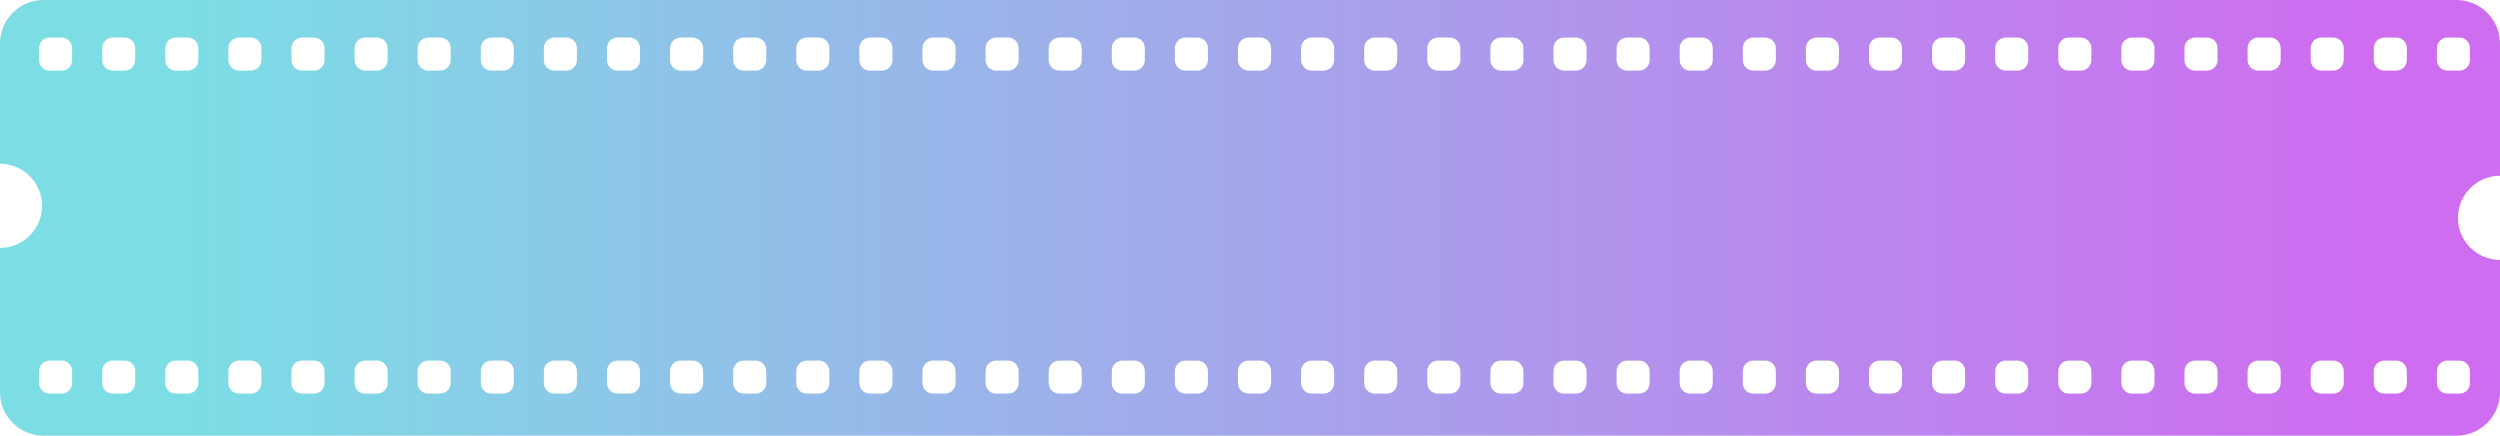 <svg width="1664" height="290" viewBox="0 0 1664 290" fill="none" xmlns="http://www.w3.org/2000/svg">
<path fill-rule="evenodd" clip-rule="evenodd" d="M0 29C0 12.984 12.984 0 29 0H1635C1651.02 0 1664 12.984 1664 29V117C1648.54 117 1636 129.536 1636 145C1636 160.464 1648.54 173 1664 173V261C1664 277.016 1651.02 290 1635 290H29C12.984 290 0 277.016 0 261V165C15.464 165 28 152.464 28 137C28 121.536 15.464 109 0 109V29ZM26 32C26 28.134 29.134 25 33 25H41C44.866 25 48 28.134 48 32V40C48 43.866 44.866 47 41 47H33C29.134 47 26 43.866 26 40V32ZM68 32C68 28.134 71.134 25 75 25H83C86.866 25 90 28.134 90 32V40C90 43.866 86.866 47 83 47H75C71.134 47 68 43.866 68 40V32ZM117 25C113.134 25 110 28.134 110 32V40C110 43.866 113.134 47 117 47H125C128.866 47 132 43.866 132 40V32C132 28.134 128.866 25 125 25H117ZM152 32C152 28.134 155.134 25 159 25H167C170.866 25 174 28.134 174 32V40C174 43.866 170.866 47 167 47H159C155.134 47 152 43.866 152 40V32ZM201 25C197.134 25 194 28.134 194 32V40C194 43.866 197.134 47 201 47H209C212.866 47 216 43.866 216 40V32C216 28.134 212.866 25 209 25H201ZM236 32C236 28.134 239.134 25 243 25H251C254.866 25 258 28.134 258 32V40C258 43.866 254.866 47 251 47H243C239.134 47 236 43.866 236 40V32ZM285 25C281.134 25 278 28.134 278 32V40C278 43.866 281.134 47 285 47H293C296.866 47 300 43.866 300 40V32C300 28.134 296.866 25 293 25H285ZM320 32C320 28.134 323.134 25 327 25H335C338.866 25 342 28.134 342 32V40C342 43.866 338.866 47 335 47H327C323.134 47 320 43.866 320 40V32ZM369 25C365.134 25 362 28.134 362 32V40C362 43.866 365.134 47 369 47H377C380.866 47 384 43.866 384 40V32C384 28.134 380.866 25 377 25H369ZM404 32C404 28.134 407.134 25 411 25H419C422.866 25 426 28.134 426 32V40C426 43.866 422.866 47 419 47H411C407.134 47 404 43.866 404 40V32ZM453 25C449.134 25 446 28.134 446 32V40C446 43.866 449.134 47 453 47H461C464.866 47 468 43.866 468 40V32C468 28.134 464.866 25 461 25H453ZM488 32C488 28.134 491.134 25 495 25H503C506.866 25 510 28.134 510 32V40C510 43.866 506.866 47 503 47H495C491.134 47 488 43.866 488 40V32ZM537 25C533.134 25 530 28.134 530 32V40C530 43.866 533.134 47 537 47H545C548.866 47 552 43.866 552 40V32C552 28.134 548.866 25 545 25H537ZM572 32C572 28.134 575.134 25 579 25H587C590.866 25 594 28.134 594 32V40C594 43.866 590.866 47 587 47H579C575.134 47 572 43.866 572 40V32ZM621 25C617.134 25 614 28.134 614 32V40C614 43.866 617.134 47 621 47H629C632.866 47 636 43.866 636 40V32C636 28.134 632.866 25 629 25H621ZM656 32C656 28.134 659.134 25 663 25H671C674.866 25 678 28.134 678 32V40C678 43.866 674.866 47 671 47H663C659.134 47 656 43.866 656 40V32ZM705 25C701.134 25 698 28.134 698 32V40C698 43.866 701.134 47 705 47H713C716.866 47 720 43.866 720 40V32C720 28.134 716.866 25 713 25H705ZM740 32C740 28.134 743.134 25 747 25H755C758.866 25 762 28.134 762 32V40C762 43.866 758.866 47 755 47H747C743.134 47 740 43.866 740 40V32ZM789 25C785.134 25 782 28.134 782 32V40C782 43.866 785.134 47 789 47H797C800.866 47 804 43.866 804 40V32C804 28.134 800.866 25 797 25H789ZM824 32C824 28.134 827.134 25 831 25H839C842.866 25 846 28.134 846 32V40C846 43.866 842.866 47 839 47H831C827.134 47 824 43.866 824 40V32ZM873 25C869.134 25 866 28.134 866 32V40C866 43.866 869.134 47 873 47H881C884.866 47 888 43.866 888 40V32C888 28.134 884.866 25 881 25H873ZM908 32C908 28.134 911.134 25 915 25H923C926.866 25 930 28.134 930 32V40C930 43.866 926.866 47 923 47H915C911.134 47 908 43.866 908 40V32ZM957 25C953.134 25 950 28.134 950 32V40C950 43.866 953.134 47 957 47H965C968.866 47 972 43.866 972 40V32C972 28.134 968.866 25 965 25H957ZM992 32C992 28.134 995.134 25 999 25H1007C1010.87 25 1014 28.134 1014 32V40C1014 43.866 1010.87 47 1007 47H999C995.134 47 992 43.866 992 40V32ZM1041 25C1037.13 25 1034 28.134 1034 32V40C1034 43.866 1037.13 47 1041 47H1049C1052.87 47 1056 43.866 1056 40V32C1056 28.134 1052.87 25 1049 25H1041ZM1076 32C1076 28.134 1079.13 25 1083 25H1091C1094.87 25 1098 28.134 1098 32V40C1098 43.866 1094.87 47 1091 47H1083C1079.13 47 1076 43.866 1076 40V32ZM1125 25C1121.13 25 1118 28.134 1118 32V40C1118 43.866 1121.13 47 1125 47H1133C1136.87 47 1140 43.866 1140 40V32C1140 28.134 1136.87 25 1133 25H1125ZM1160 32C1160 28.134 1163.13 25 1167 25H1175C1178.87 25 1182 28.134 1182 32V40C1182 43.866 1178.87 47 1175 47H1167C1163.13 47 1160 43.866 1160 40V32ZM1209 25C1205.13 25 1202 28.134 1202 32V40C1202 43.866 1205.13 47 1209 47H1217C1220.87 47 1224 43.866 1224 40V32C1224 28.134 1220.87 25 1217 25H1209ZM1244 32C1244 28.134 1247.13 25 1251 25H1259C1262.87 25 1266 28.134 1266 32V40C1266 43.866 1262.87 47 1259 47H1251C1247.13 47 1244 43.866 1244 40V32ZM1293 25C1289.13 25 1286 28.134 1286 32V40C1286 43.866 1289.13 47 1293 47H1301C1304.87 47 1308 43.866 1308 40V32C1308 28.134 1304.87 25 1301 25H1293ZM1328 32C1328 28.134 1331.13 25 1335 25H1343C1346.87 25 1350 28.134 1350 32V40C1350 43.866 1346.87 47 1343 47H1335C1331.13 47 1328 43.866 1328 40V32ZM1377 25C1373.13 25 1370 28.134 1370 32V40C1370 43.866 1373.13 47 1377 47H1385C1388.87 47 1392 43.866 1392 40V32C1392 28.134 1388.87 25 1385 25H1377ZM1412 32C1412 28.134 1415.13 25 1419 25H1427C1430.87 25 1434 28.134 1434 32V40C1434 43.866 1430.87 47 1427 47H1419C1415.13 47 1412 43.866 1412 40V32ZM1461 25C1457.13 25 1454 28.134 1454 32V40C1454 43.866 1457.13 47 1461 47H1469C1472.87 47 1476 43.866 1476 40V32C1476 28.134 1472.87 25 1469 25H1461ZM1496 32C1496 28.134 1499.13 25 1503 25H1511C1514.87 25 1518 28.134 1518 32V40C1518 43.866 1514.87 47 1511 47H1503C1499.13 47 1496 43.866 1496 40V32ZM1545 25C1541.13 25 1538 28.134 1538 32V40C1538 43.866 1541.13 47 1545 47H1553C1556.87 47 1560 43.866 1560 40V32C1560 28.134 1556.87 25 1553 25H1545ZM1580 32C1580 28.134 1583.13 25 1587 25H1595C1598.87 25 1602 28.134 1602 32V40C1602 43.866 1598.87 47 1595 47H1587C1583.13 47 1580 43.866 1580 40V32ZM1629 25C1625.13 25 1622 28.134 1622 32V40C1622 43.866 1625.13 47 1629 47H1637C1640.87 47 1644 43.866 1644 40V32C1644 28.134 1640.87 25 1637 25H1629ZM33 240C29.134 240 26 243.134 26 247V255C26 258.866 29.134 262 33 262H41C44.866 262 48 258.866 48 255V247C48 243.134 44.866 240 41 240H33ZM75 240C71.134 240 68 243.134 68 247V255C68 258.866 71.134 262 75 262H83C86.866 262 90 258.866 90 255V247C90 243.134 86.866 240 83 240H75ZM110 247C110 243.134 113.134 240 117 240H125C128.866 240 132 243.134 132 247V255C132 258.866 128.866 262 125 262H117C113.134 262 110 258.866 110 255V247ZM159 240C155.134 240 152 243.134 152 247V255C152 258.866 155.134 262 159 262H167C170.866 262 174 258.866 174 255V247C174 243.134 170.866 240 167 240H159ZM194 247C194 243.134 197.134 240 201 240H209C212.866 240 216 243.134 216 247V255C216 258.866 212.866 262 209 262H201C197.134 262 194 258.866 194 255V247ZM243 240C239.134 240 236 243.134 236 247V255C236 258.866 239.134 262 243 262H251C254.866 262 258 258.866 258 255V247C258 243.134 254.866 240 251 240H243ZM278 247C278 243.134 281.134 240 285 240H293C296.866 240 300 243.134 300 247V255C300 258.866 296.866 262 293 262H285C281.134 262 278 258.866 278 255V247ZM327 240C323.134 240 320 243.134 320 247V255C320 258.866 323.134 262 327 262H335C338.866 262 342 258.866 342 255V247C342 243.134 338.866 240 335 240H327ZM362 247C362 243.134 365.134 240 369 240H377C380.866 240 384 243.134 384 247V255C384 258.866 380.866 262 377 262H369C365.134 262 362 258.866 362 255V247ZM411 240C407.134 240 404 243.134 404 247V255C404 258.866 407.134 262 411 262H419C422.866 262 426 258.866 426 255V247C426 243.134 422.866 240 419 240H411ZM446 247C446 243.134 449.134 240 453 240H461C464.866 240 468 243.134 468 247V255C468 258.866 464.866 262 461 262H453C449.134 262 446 258.866 446 255V247ZM495 240C491.134 240 488 243.134 488 247V255C488 258.866 491.134 262 495 262H503C506.866 262 510 258.866 510 255V247C510 243.134 506.866 240 503 240H495ZM530 247C530 243.134 533.134 240 537 240H545C548.866 240 552 243.134 552 247V255C552 258.866 548.866 262 545 262H537C533.134 262 530 258.866 530 255V247ZM579 240C575.134 240 572 243.134 572 247V255C572 258.866 575.134 262 579 262H587C590.866 262 594 258.866 594 255V247C594 243.134 590.866 240 587 240H579ZM614 247C614 243.134 617.134 240 621 240H629C632.866 240 636 243.134 636 247V255C636 258.866 632.866 262 629 262H621C617.134 262 614 258.866 614 255V247ZM663 240C659.134 240 656 243.134 656 247V255C656 258.866 659.134 262 663 262H671C674.866 262 678 258.866 678 255V247C678 243.134 674.866 240 671 240H663ZM698 247C698 243.134 701.134 240 705 240H713C716.866 240 720 243.134 720 247V255C720 258.866 716.866 262 713 262H705C701.134 262 698 258.866 698 255V247ZM747 240C743.134 240 740 243.134 740 247V255C740 258.866 743.134 262 747 262H755C758.866 262 762 258.866 762 255V247C762 243.134 758.866 240 755 240H747ZM782 247C782 243.134 785.134 240 789 240H797C800.866 240 804 243.134 804 247V255C804 258.866 800.866 262 797 262H789C785.134 262 782 258.866 782 255V247ZM831 240C827.134 240 824 243.134 824 247V255C824 258.866 827.134 262 831 262H839C842.866 262 846 258.866 846 255V247C846 243.134 842.866 240 839 240H831ZM866 247C866 243.134 869.134 240 873 240H881C884.866 240 888 243.134 888 247V255C888 258.866 884.866 262 881 262H873C869.134 262 866 258.866 866 255V247ZM915 240C911.134 240 908 243.134 908 247V255C908 258.866 911.134 262 915 262H923C926.866 262 930 258.866 930 255V247C930 243.134 926.866 240 923 240H915ZM950 247C950 243.134 953.134 240 957 240H965C968.866 240 972 243.134 972 247V255C972 258.866 968.866 262 965 262H957C953.134 262 950 258.866 950 255V247ZM999 240C995.134 240 992 243.134 992 247V255C992 258.866 995.134 262 999 262H1007C1010.87 262 1014 258.866 1014 255V247C1014 243.134 1010.87 240 1007 240H999ZM1034 247C1034 243.134 1037.13 240 1041 240H1049C1052.87 240 1056 243.134 1056 247V255C1056 258.866 1052.87 262 1049 262H1041C1037.13 262 1034 258.866 1034 255V247ZM1083 240C1079.13 240 1076 243.134 1076 247V255C1076 258.866 1079.13 262 1083 262H1091C1094.87 262 1098 258.866 1098 255V247C1098 243.134 1094.87 240 1091 240H1083ZM1118 247C1118 243.134 1121.13 240 1125 240H1133C1136.87 240 1140 243.134 1140 247V255C1140 258.866 1136.87 262 1133 262H1125C1121.13 262 1118 258.866 1118 255V247ZM1167 240C1163.13 240 1160 243.134 1160 247V255C1160 258.866 1163.13 262 1167 262H1175C1178.87 262 1182 258.866 1182 255V247C1182 243.134 1178.87 240 1175 240H1167ZM1202 247C1202 243.134 1205.13 240 1209 240H1217C1220.87 240 1224 243.134 1224 247V255C1224 258.866 1220.87 262 1217 262H1209C1205.13 262 1202 258.866 1202 255V247ZM1251 240C1247.13 240 1244 243.134 1244 247V255C1244 258.866 1247.13 262 1251 262H1259C1262.87 262 1266 258.866 1266 255V247C1266 243.134 1262.87 240 1259 240H1251ZM1286 247C1286 243.134 1289.13 240 1293 240H1301C1304.87 240 1308 243.134 1308 247V255C1308 258.866 1304.87 262 1301 262H1293C1289.13 262 1286 258.866 1286 255V247ZM1335 240C1331.13 240 1328 243.134 1328 247V255C1328 258.866 1331.13 262 1335 262H1343C1346.87 262 1350 258.866 1350 255V247C1350 243.134 1346.87 240 1343 240H1335ZM1370 247C1370 243.134 1373.13 240 1377 240H1385C1388.87 240 1392 243.134 1392 247V255C1392 258.866 1388.87 262 1385 262H1377C1373.13 262 1370 258.866 1370 255V247ZM1419 240C1415.13 240 1412 243.134 1412 247V255C1412 258.866 1415.13 262 1419 262H1427C1430.87 262 1434 258.866 1434 255V247C1434 243.134 1430.87 240 1427 240H1419ZM1454 247C1454 243.134 1457.13 240 1461 240H1469C1472.87 240 1476 243.134 1476 247V255C1476 258.866 1472.87 262 1469 262H1461C1457.13 262 1454 258.866 1454 255V247ZM1503 240C1499.13 240 1496 243.134 1496 247V255C1496 258.866 1499.13 262 1503 262H1511C1514.87 262 1518 258.866 1518 255V247C1518 243.134 1514.87 240 1511 240H1503ZM1538 247C1538 243.134 1541.13 240 1545 240H1553C1556.87 240 1560 243.134 1560 247V255C1560 258.866 1556.87 262 1553 262H1545C1541.13 262 1538 258.866 1538 255V247ZM1587 240C1583.13 240 1580 243.134 1580 247V255C1580 258.866 1583.13 262 1587 262H1595C1598.87 262 1602 258.866 1602 255V247C1602 243.134 1598.87 240 1595 240H1587ZM1622 247C1622 243.134 1625.13 240 1629 240H1637C1640.87 240 1644 243.134 1644 247V255C1644 258.866 1640.87 262 1637 262H1629C1625.13 262 1622 258.866 1622 255V247Z" fill="url(#paint0_linear_245_14)" fill-opacity="0.6"/>
<defs>
<linearGradient id="paint0_linear_245_14" x1="119.5" y1="145" x2="1573.5" y2="145" gradientUnits="userSpaceOnUse">
<stop stop-color="#24C7D4"/>
<stop offset="1" stop-color="#AD0BE6"/>
</linearGradient>
</defs>
</svg>
